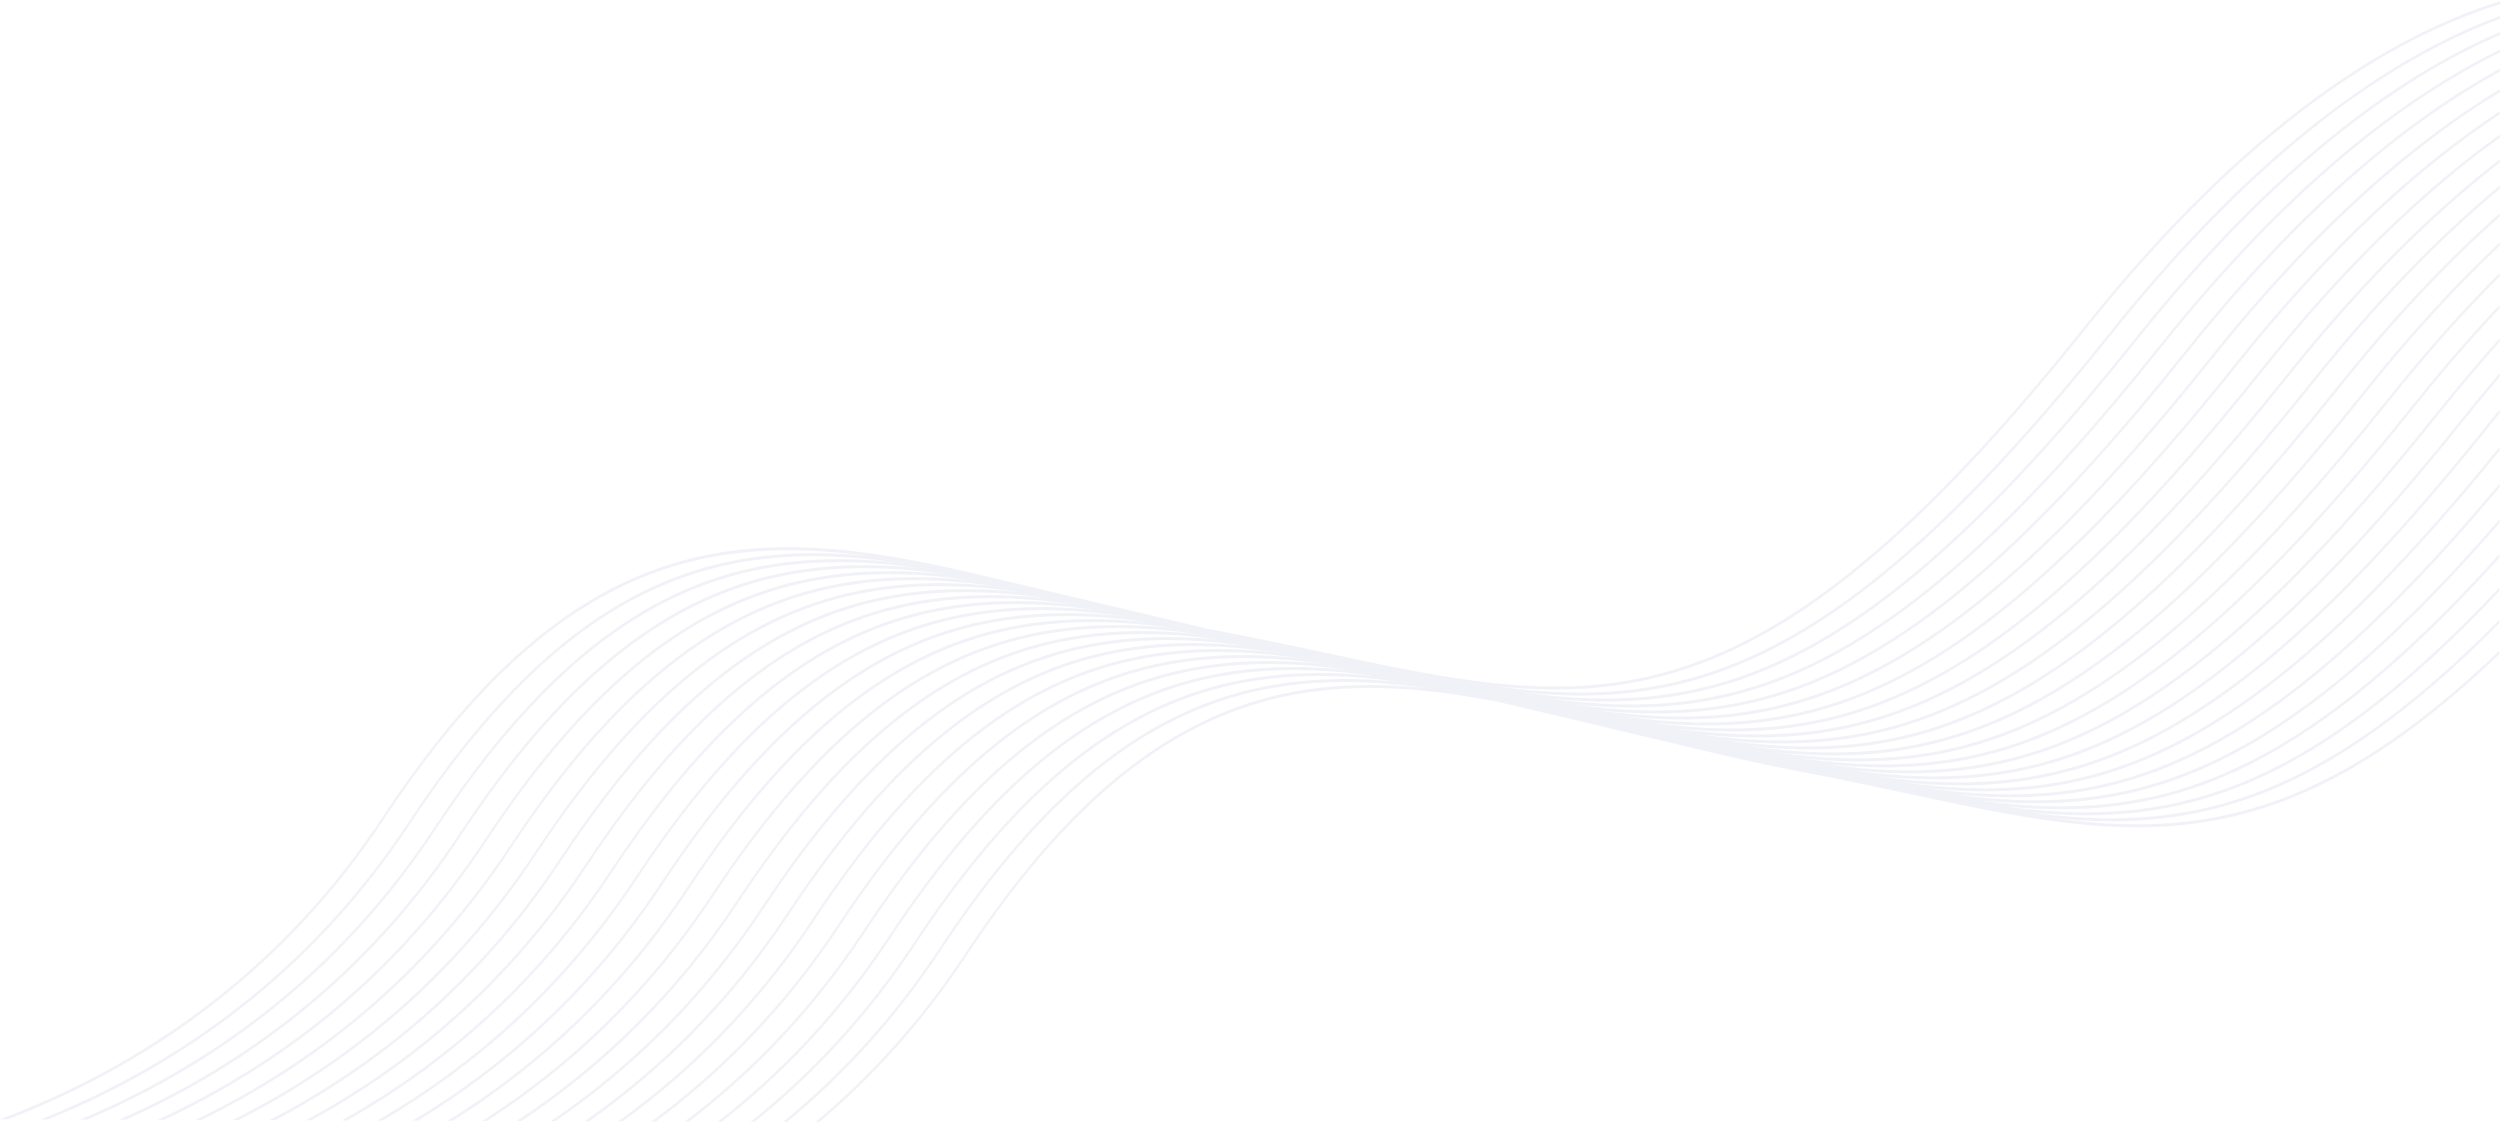 <svg xmlns="http://www.w3.org/2000/svg" width="1440" height="647" viewBox="0 0 1440 647" fill="none"
      class="maintContSvgCurve">
      <path opacity="0.19" fill-rule="evenodd" clip-rule="evenodd"
        d="M1439.98 0.715C1376.59 20.41 1294.08 71.039 1200.36 188.515C1008.88 428.553 917.57 408.999 763.126 375.931C744.001 371.836 723.912 367.534 702.67 363.513C700.067 363.019 697.473 362.518 694.89 362.003L690.886 361.066C685.998 359.884 681.14 358.728 676.317 357.613C671.429 356.43 666.57 355.274 661.747 354.159C656.859 352.976 652.001 351.821 647.177 350.705C642.289 349.523 637.431 348.367 632.607 347.252C627.719 346.069 622.861 344.92 618.038 343.798C613.145 342.615 608.291 341.467 603.468 340.345C598.575 339.162 593.722 338.013 588.898 336.891C584.01 335.708 579.152 334.552 574.328 333.437C444.438 302.022 338.741 291.336 220.53 470.396C163.161 557.298 87.088 609.634 11.994 640.028C7.993 641.647 3.992 643.198 0 644.696L4.572 644.711C7.136 643.721 9.706 642.711 12.271 641.674C87.529 611.214 163.776 558.75 221.304 471.612C315.851 328.396 402.429 306.969 499.906 320.278C408.069 311.115 325.223 337.342 235.1 473.849C177.731 560.751 101.658 613.088 26.564 643.481C25.48 643.923 24.402 644.344 23.323 644.772L27.666 644.786C102.655 614.278 178.56 561.88 235.874 475.059C330.42 331.843 416.999 310.416 514.476 323.725C422.639 314.562 339.793 340.789 249.67 477.296C193.59 562.246 119.628 614.165 46.184 644.84L50.317 644.854C122.649 613.912 195.185 562.204 250.439 478.506C344.985 335.289 431.563 313.863 529.04 327.172C437.204 318.009 354.358 344.236 264.235 480.743C210.16 562.651 139.468 613.852 68.642 644.914L72.602 644.927C142.355 613.646 211.72 562.677 265.009 481.96C359.555 338.75 446.133 317.317 543.61 330.626C451.774 321.463 368.927 347.69 278.804 484.197C226.645 563.205 159.03 613.64 90.742 644.986L94.538 644.999C161.793 613.467 228.165 563.29 279.578 485.407C374.125 342.19 460.703 320.763 558.18 334.072C466.343 324.909 383.497 351.137 293.374 487.644C243.051 563.872 178.333 613.501 112.509 645.058L116.161 645.07C180.987 613.375 244.526 564.012 294.143 488.86C388.69 345.644 475.268 324.217 572.745 337.526C480.908 328.363 398.062 354.59 307.939 491.097C259.377 564.654 197.413 613.449 133.984 645.128L137.502 645.14C199.962 613.349 260.827 564.841 308.708 492.307C403.254 349.09 489.837 327.664 587.309 340.973C495.473 331.81 412.627 358.037 322.509 494.544C275.643 565.537 216.288 613.456 155.185 645.197L158.588 645.209C218.758 613.39 277.064 565.771 323.283 495.761C417.829 352.544 504.407 331.118 601.884 344.427C510.048 335.264 427.201 361.491 337.078 497.998C291.845 566.514 234.985 613.538 176.142 645.266L179.436 645.277C237.37 613.499 293.241 566.781 337.852 499.208C432.399 355.991 518.977 334.564 616.454 347.873C524.617 338.71 441.771 364.938 351.653 501.445C308.002 567.565 253.518 613.673 196.881 645.334L200.076 645.345C255.838 613.66 309.373 567.873 352.427 502.661C446.974 359.445 533.557 338.018 631.029 351.327C539.192 342.164 456.346 368.391 366.223 504.898C324.104 568.697 271.902 613.868 217.407 645.401L220.497 645.411C274.143 613.875 325.45 569.038 366.992 506.108C461.538 362.891 548.116 341.465 645.593 354.774C553.757 345.611 470.911 371.838 380.788 508.345C340.152 569.902 290.126 614.11 237.713 645.468L240.724 645.478C292.313 614.144 341.478 570.271 381.557 509.562C476.103 366.345 562.681 344.919 660.158 358.227C568.322 349.065 485.476 375.292 395.352 511.799C356.155 571.169 308.227 614.405 257.846 645.534L260.782 645.543C310.363 614.459 357.471 571.564 396.126 513.009C490.673 369.792 577.251 348.365 674.728 361.674C582.891 352.511 500.045 378.739 409.922 515.246C372.128 572.496 326.213 614.74 277.81 645.599L280.657 645.608C328.285 614.815 373.419 572.918 410.691 516.462C505.238 373.246 591.816 351.819 689.293 365.128C597.456 355.965 514.61 382.192 424.487 518.699C388.056 573.883 344.08 615.123 297.605 645.664L300.392 645.673C346.112 615.217 389.337 574.326 425.261 519.916C519.807 376.699 606.386 355.273 703.862 368.582C612.026 359.419 529.18 385.646 439.057 522.153C403.959 575.318 361.852 615.552 317.256 645.728L319.963 645.737C363.835 615.653 405.22 575.788 439.831 523.363C534.377 380.146 620.955 358.72 718.432 372.028C626.596 362.866 543.75 389.093 453.626 525.6C419.822 576.807 379.52 616.008 336.752 645.792L339.406 645.801C381.463 616.135 421.069 577.29 454.395 526.816C548.942 383.6 635.52 362.173 732.997 375.482C641.161 366.319 558.314 392.546 468.191 529.053C435.656 578.342 397.099 616.504 356.115 645.856L358.704 645.864C398.996 616.638 436.892 578.845 468.96 530.263C563.507 387.046 650.085 365.62 747.562 378.929C655.725 369.766 572.879 395.993 482.756 532.5C451.454 579.912 414.588 617.033 375.348 645.919L377.878 645.927C416.451 617.188 452.681 580.442 483.53 533.717C578.077 390.5 664.655 369.074 762.132 382.383C670.295 373.22 587.449 399.447 497.326 535.954C467.233 581.535 431.997 617.603 394.453 645.981L396.942 645.989C433.835 617.764 468.45 582.071 498.1 537.164C592.646 393.947 679.224 372.52 776.701 385.829C684.865 376.667 602.019 402.894 511.896 539.401C482.992 583.185 449.332 618.192 413.448 646.043L415.877 646.051C451.131 618.374 484.194 583.742 512.669 540.617C607.216 397.401 693.794 375.974 791.271 389.283C699.435 380.12 616.588 406.347 526.465 542.854C498.721 584.882 466.603 618.822 432.334 646.105L434.708 646.113C468.366 619.01 499.913 585.452 527.239 544.064C621.786 400.847 708.364 379.421 805.841 392.73C714.004 383.567 631.158 409.794 541.035 546.301C514.425 586.606 483.793 619.472 451.1 646.167L453.44 646.174C485.537 619.68 515.612 587.19 541.809 547.518C636.355 404.301 722.939 382.875 820.411 396.184C728.574 387.021 645.728 413.248 555.605 549.755C530.11 588.37 500.919 620.155 469.767 646.228L472.067 646.235C502.643 620.37 531.292 588.968 556.379 550.965C659.782 394.335 753.654 383.366 862.671 404.206C867.082 405.266 871.523 406.319 875.994 407.352C880.813 408.514 885.671 409.663 890.564 410.806C895.382 411.968 900.241 413.117 905.134 414.259C909.952 415.422 914.81 416.571 919.703 417.713C924.522 418.875 929.38 420.031 934.273 421.167C939.092 422.329 943.95 423.485 948.843 424.62C953.661 425.782 958.52 426.931 963.413 428.074C968.231 429.236 973.089 430.385 977.982 431.527C997.256 436.177 1017.1 440.666 1037.61 444.551C1059 448.6 1079.01 452.881 1098.06 456.963C1224.39 484.01 1308.57 502.003 1439.62 376.832L1439.62 374.816C1339.88 470.279 1267.34 482.7 1182.74 471.268C1265.29 479.672 1338.24 461.378 1439.63 359.061L1439.64 357.017C1332.25 465.594 1256.84 479.8 1168.17 467.815C1254.63 476.623 1330.56 456.132 1439.65 340.507L1439.65 338.444C1324.39 460.813 1246.23 476.885 1153.6 464.361C1243.86 473.552 1322.64 450.839 1439.67 321.259L1439.67 319.141C1316.31 455.964 1235.52 473.943 1139.03 460.907C1232.99 470.482 1314.51 445.451 1439.69 301.316L1439.69 299.192C1307.99 451.074 1224.7 471.008 1124.47 457.46C1222.03 467.397 1306.18 440.035 1439.71 280.766L1439.71 278.621C1299.47 446.137 1213.78 468.058 1109.9 454.014C1210.97 464.306 1297.64 434.571 1439.73 259.636L1439.73 257.465C1290.74 441.151 1202.77 465.088 1095.33 450.567C1198.51 461.075 1286.68 429.888 1434.15 245.03C1436.02 242.682 1437.89 240.382 1439.75 238.088L1439.75 235.903C1437.66 238.472 1435.56 241.076 1433.46 243.706C1279.4 436.824 1190.18 461.904 1080.76 447.113C1183.94 457.622 1272.11 426.434 1419.58 241.576C1426.37 233.067 1433.1 224.908 1439.77 217.086L1439.77 214.969C1432.87 223.039 1425.91 231.447 1418.89 240.252C1264.83 433.371 1175.61 458.451 1066.19 443.659C1169.37 454.168 1257.54 422.981 1405.01 238.123C1416.79 223.364 1428.38 209.671 1439.78 196.954L1439.79 194.864C1428.16 207.802 1416.33 221.744 1404.32 236.805C1250.26 429.924 1161.04 455.004 1051.62 440.213C1154.8 450.721 1242.97 419.534 1390.44 234.676C1407.27 213.574 1423.74 194.656 1439.8 177.666L1439.8 175.588C1423.52 192.774 1406.82 211.954 1389.75 233.358C1235.7 426.477 1146.47 451.557 1037.05 436.766C1140.24 447.274 1228.41 416.087 1375.88 231.229C1397.86 203.696 1419.21 179.858 1439.83 159.213L1439.84 157.19C1418.99 178.002 1397.41 202.069 1375.2 229.918C1221.14 423.037 1131.92 448.117 1022.5 433.326C1125.68 443.834 1213.86 412.647 1361.32 227.789C1388.51 193.704 1414.75 165.262 1439.85 141.57L1439.85 139.587C1414.54 163.42 1388.06 192.077 1360.63 226.471C1206.57 419.59 1117.35 444.67 1007.93 429.879C1111.11 440.387 1199.29 409.2 1346.75 224.342C1379.25 183.591 1410.4 150.922 1439.87 124.784L1439.87 122.828C1410.19 149.087 1378.81 181.964 1346.06 223.018C1192 416.136 1102.78 441.216 993.36 426.425C1096.54 436.934 1184.72 405.747 1332.18 220.888C1370.1 173.35 1406.17 136.799 1439.88 108.806L1439.88 106.877C1405.97 134.971 1369.66 171.723 1331.49 219.571C1177.44 412.69 1088.21 437.77 978.79 422.978C1081.97 433.487 1170.15 402.3 1317.61 217.441C1361.06 162.975 1402.08 122.92 1439.9 93.645L1439.9 91.763C1401.87 121.112 1360.61 161.341 1316.92 216.117C1162.87 409.236 1073.64 434.316 964.22 419.525C1067.4 430.033 1155.58 398.846 1303.04 213.988C1352.13 152.445 1398.13 109.297 1439.91 79.334L1439.91 77.465C1397.93 107.495 1351.69 150.811 1302.35 212.67C1148.3 405.789 1059.07 430.869 949.651 416.078C1052.83 426.586 1141.01 395.399 1288.47 210.541C1343.35 141.746 1394.36 95.93 1439.92 65.825L1439.92 63.99C1394.16 94.143 1342.91 140.106 1287.78 209.217C1133.73 402.336 1044.51 427.416 935.086 412.624C1038.27 423.133 1126.44 391.946 1273.91 207.087C1334.71 130.86 1390.78 82.841 1439.93 53.159L1439.93 51.351C1390.57 81.067 1334.27 129.219 1273.21 205.763C1119.16 398.882 1029.94 423.962 920.516 409.171C1023.7 419.679 1111.87 388.492 1259.34 203.634C1326.24 119.764 1387.4 70.043 1439.94 41.322L1439.95 39.535C1387.21 68.275 1325.8 118.117 1258.64 202.31C1104.59 395.428 1015.37 420.508 905.946 405.717C1009.13 416.225 1097.3 385.038 1244.77 200.18C1317.96 108.434 1384.28 57.542 1439.95 30.323L1439.96 28.555C1384.08 55.795 1317.52 106.8 1244.07 198.869C1090.02 391.988 1000.8 417.068 891.377 402.277C994.56 412.785 1082.73 381.598 1230.2 196.74C1309.89 96.834 1381.43 45.38 1439.96 20.172L1439.97 18.426C1381.24 43.639 1309.45 95.201 1229.5 195.416C1075.45 388.535 986.227 413.614 876.807 398.823C979.99 409.332 1068.16 378.145 1215.63 193.286C1302.07 84.925 1378.92 33.556 1439.97 10.872L1439.97 9.145C1378.72 31.835 1301.62 83.298 1214.93 191.962C1060.88 385.081 971.657 410.161 862.237 395.37C965.421 405.878 1053.59 374.698 1201.06 189.833C1294.53 72.666 1376.79 22.124 1439.98 2.435L1439.98 0.715Z"
        fill="#868AC3" fill-opacity="0.6" />
    </svg>